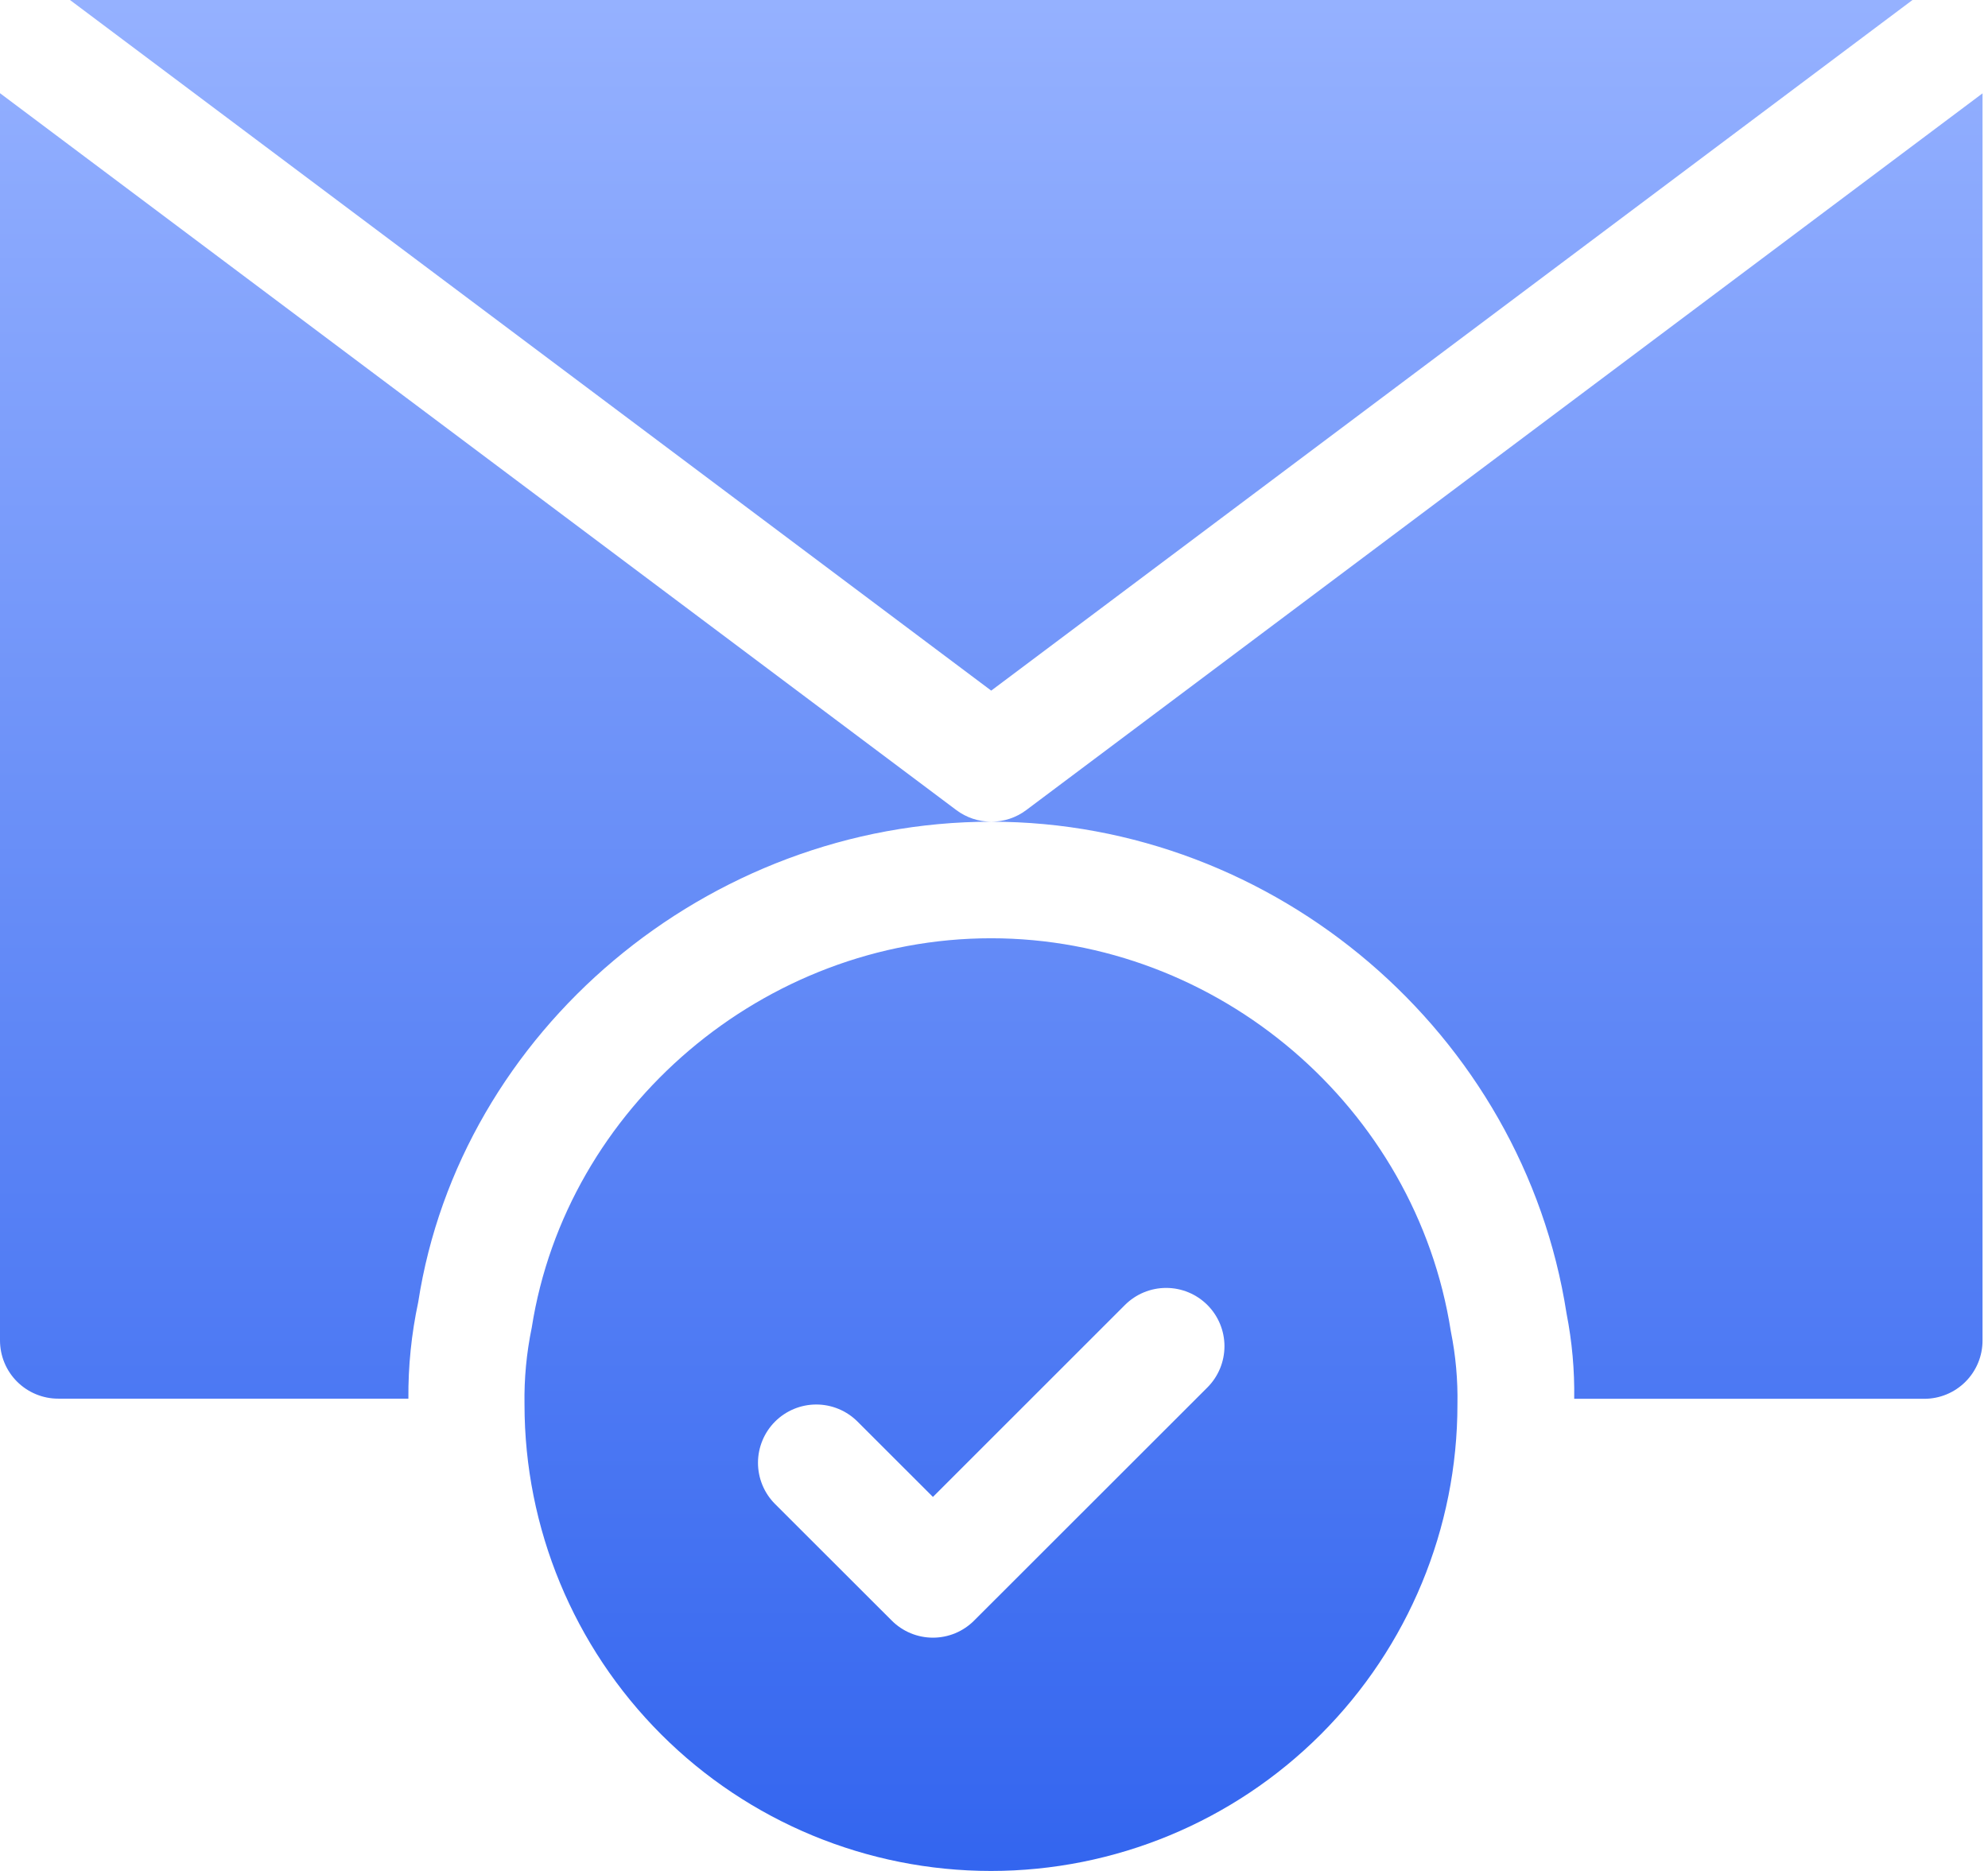 <svg width="68" height="64" viewBox="0 0 68 64" fill="none" xmlns="http://www.w3.org/2000/svg">
<path d="M33.905 32.095C26.132 32.095 19.369 37.877 18.188 45.417C18.009 46.281 17.926 47.162 17.941 48.044C17.941 52.276 19.622 56.334 22.614 59.327C25.606 62.319 29.665 64 33.896 64C38.128 64 42.186 62.319 45.179 59.327C48.171 56.334 49.852 52.276 49.852 48.044C49.868 47.206 49.793 46.368 49.627 45.545C48.431 37.877 41.667 32.095 33.894 32.095H33.905ZM41.299 47.461L33.321 55.434C33.136 55.62 32.917 55.767 32.675 55.868C32.433 55.968 32.173 56.02 31.911 56.02C31.649 56.02 31.39 55.968 31.148 55.868C30.906 55.767 30.686 55.62 30.501 55.434L26.511 51.448C26.326 51.263 26.179 51.043 26.079 50.801C25.979 50.559 25.927 50.3 25.927 50.038C25.927 49.776 25.979 49.517 26.079 49.275C26.179 49.033 26.326 48.813 26.511 48.628C26.696 48.443 26.916 48.296 27.158 48.196C27.4 48.096 27.659 48.044 27.921 48.044C28.183 48.044 28.442 48.096 28.684 48.196C28.926 48.296 29.146 48.443 29.331 48.628L31.911 51.206L38.479 44.64C38.853 44.266 39.36 44.056 39.889 44.056C40.418 44.056 40.925 44.266 41.299 44.64C41.673 45.014 41.883 45.522 41.883 46.05C41.883 46.579 41.673 47.087 41.299 47.461ZM1.26725e-06 3.188V45.851C-0 46.112 0.051 46.372 0.151 46.614C0.251 46.856 0.398 47.076 0.583 47.261C0.769 47.446 0.988 47.593 1.231 47.693C1.473 47.793 1.732 47.845 1.994 47.844H13.969C13.96 46.735 14.073 45.628 14.305 44.544C15.733 35.284 24.185 28.108 33.905 28.108C33.473 28.108 33.053 27.968 32.708 27.708L1.26725e-06 3.188ZM65.417 0H2.394L33.905 23.624L65.417 0ZM35.104 27.71C34.759 27.969 34.339 28.109 33.907 28.108C43.628 28.108 52.095 35.342 53.584 44.93C53.773 45.891 53.861 46.87 53.846 47.849H65.819C66.081 47.849 66.34 47.798 66.582 47.698C66.824 47.598 67.044 47.451 67.229 47.266C67.415 47.081 67.561 46.861 67.662 46.618C67.762 46.376 67.813 46.117 67.813 45.855V3.193L35.104 27.71Z" fill="url(#paint0_linear_7959_63932)"/>
<defs>
<linearGradient id="paint0_linear_7959_63932" x1="33.904" y1="64" x2="33.904" y2="0" gradientUnits="userSpaceOnUse">
<stop stop-color="#3365EF"/>
<stop offset="1" stop-color="#95B1FF"/>
</linearGradient>
</defs>
</svg>
